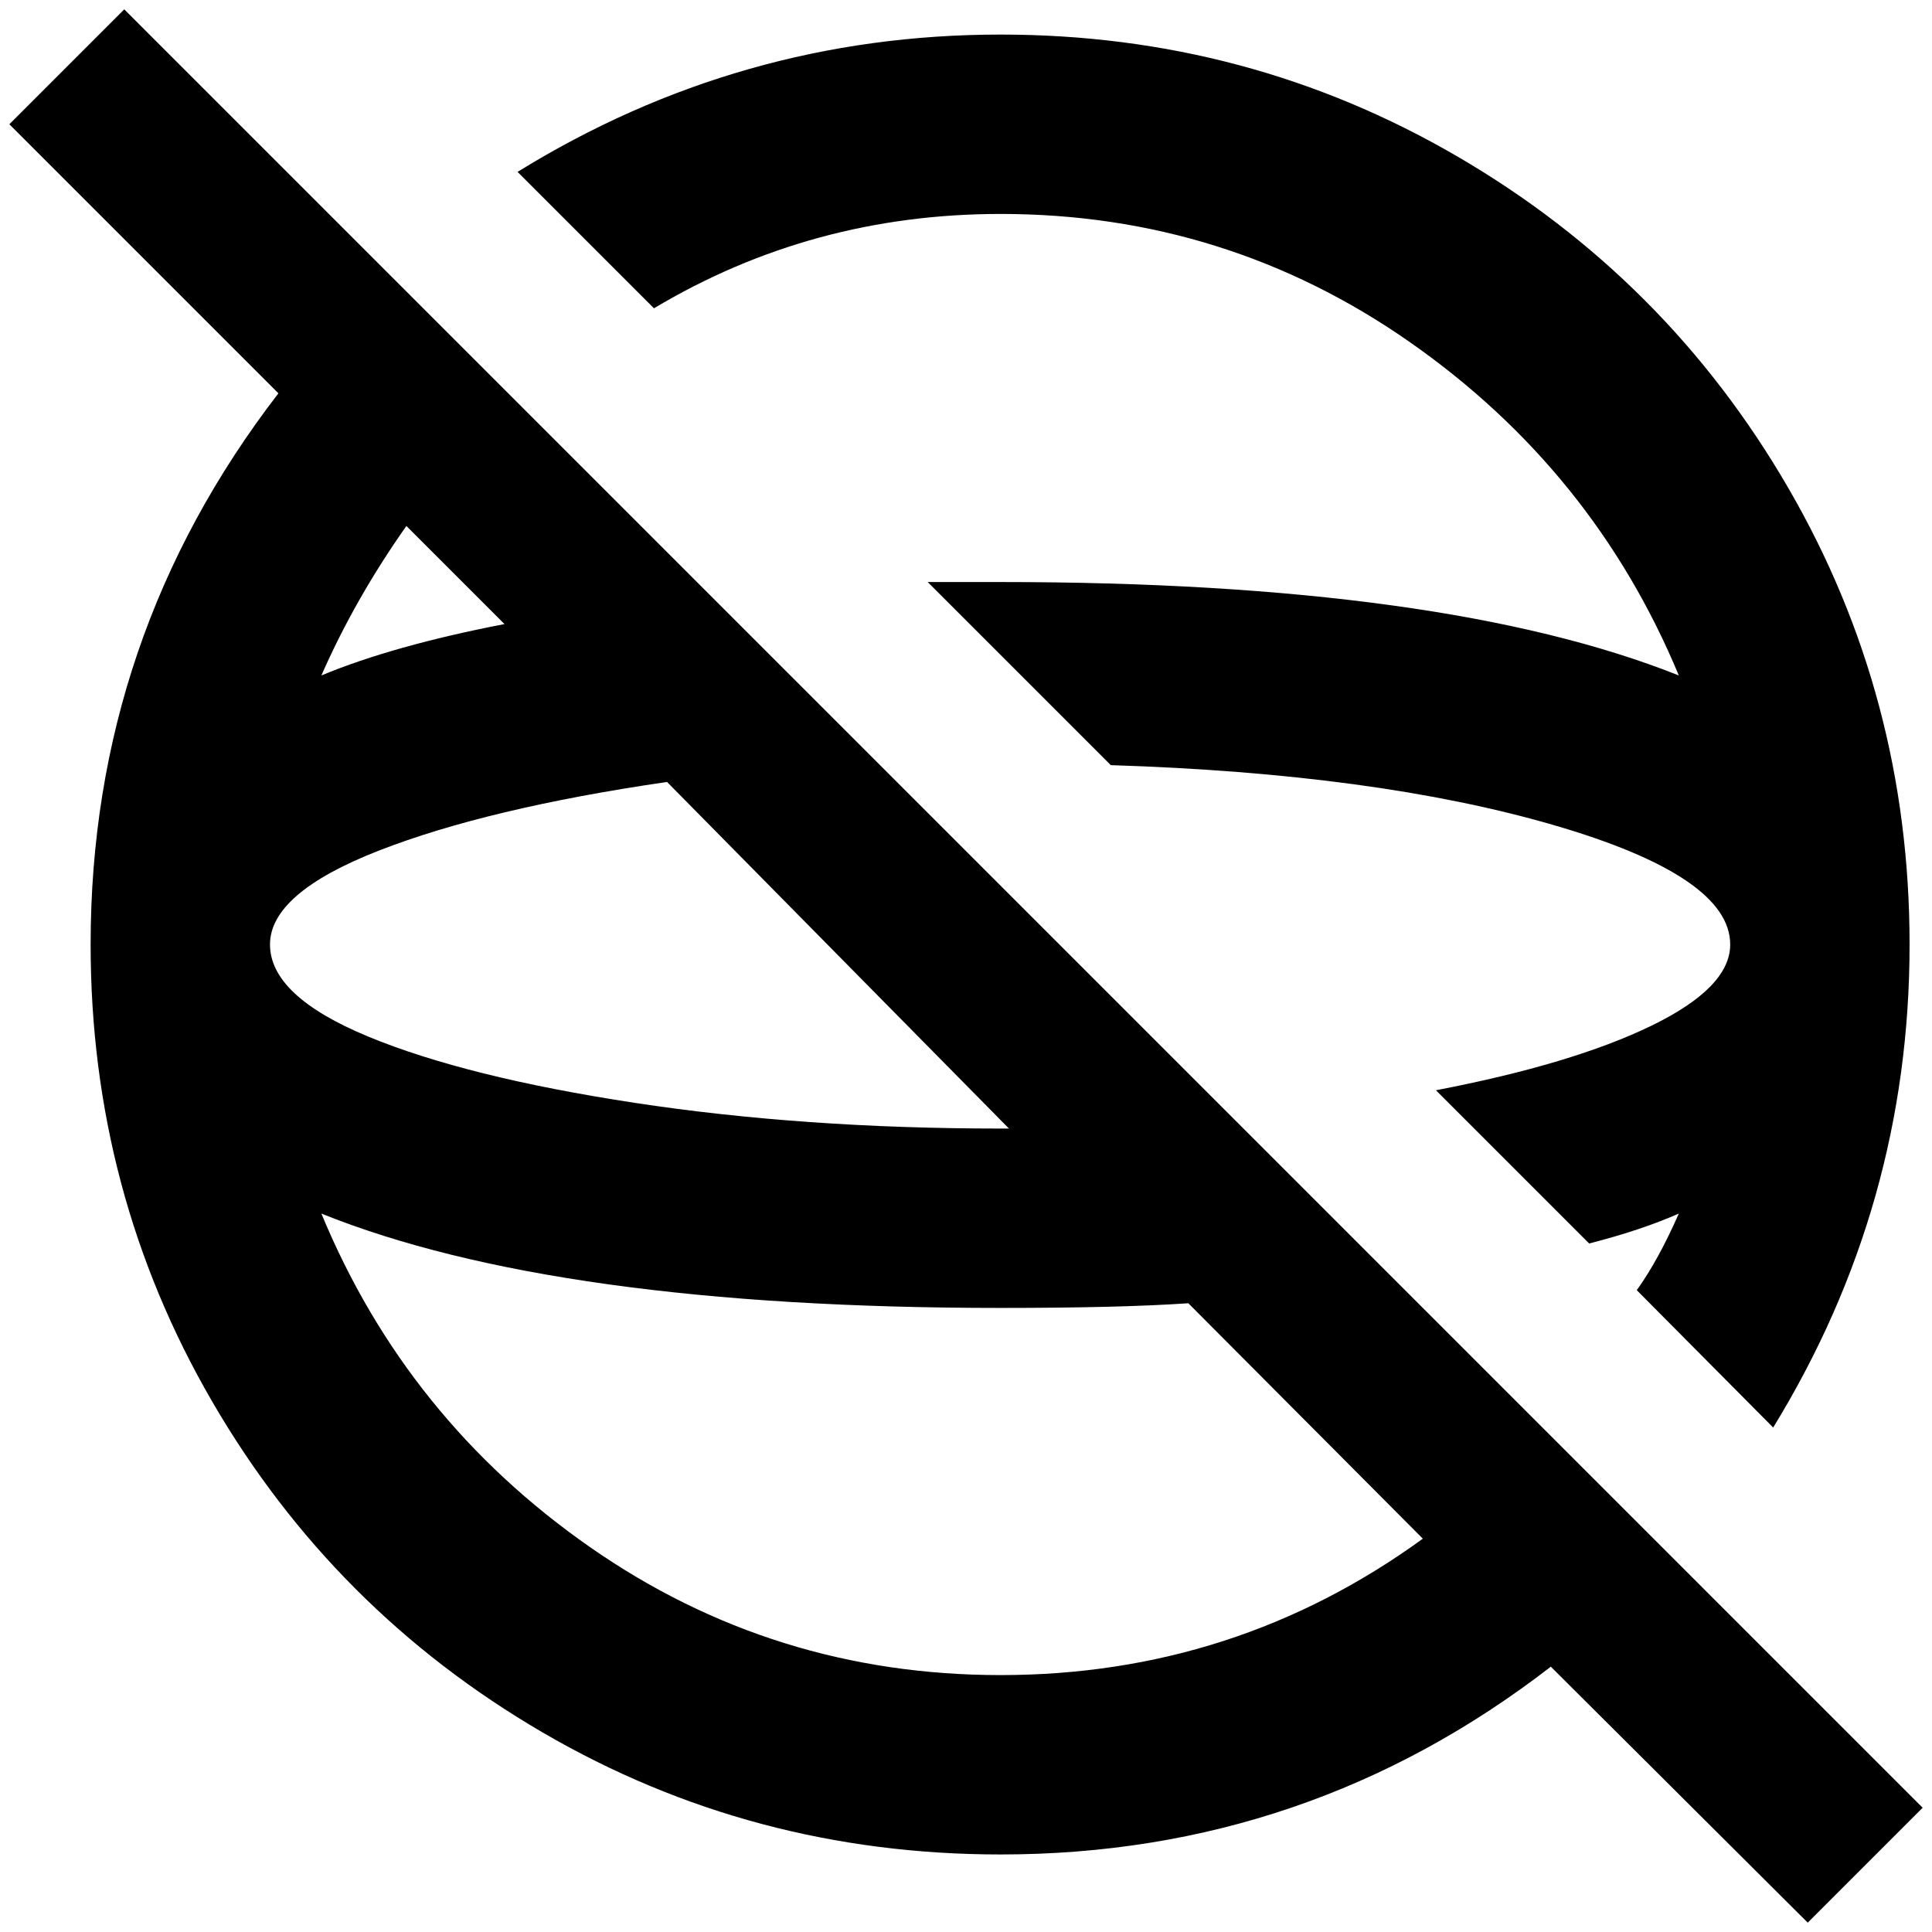 <?xml version="1.0" standalone="no"?>
<!DOCTYPE svg PUBLIC "-//W3C//DTD SVG 1.1//EN" "http://www.w3.org/Graphics/SVG/1.1/DTD/svg11.dtd" >
<svg xmlns="http://www.w3.org/2000/svg" xmlns:xlink="http://www.w3.org/1999/xlink" version="1.1" width="2048" height="2048" viewBox="-10 0 2068 2048">
   <path fill="currentColor"
d="M123 0l-123 123l288 288q-201 261 -201 590q0 265 130 489t354 354.5t490 130.5q329 0 589 -201l275 274l123 -123zM425 553l105 105q-119 23 -196 55q36 -82 91 -160zM279 1001q0 -55 116.5 -100.5t308.5 -73.5l366 371h-9q-211 0 -391.5 -27.5t-285.5 -71t-105 -98.5z
M1061 1783q-243 0 -439.5 -137t-287.5 -357q251 101 727 101q128 0 201 -5l251 252q-201 146 -452 146zM690 320l-146 -146q238 -147 517 -147q265 0 489 130.5t354 354.5t130 489q0 279 -146 517l-146 -147q23 -32 45 -82q-41 18 -96 32l-164 -164q146 -28 230.5 -69
t84.5 -87q0 -73 -189.5 -128t-473.5 -64l-196 -196h78q475 0 726 100q-91 -219 -287.5 -356.5t-438.5 -137.5q-202 0 -371 101z" />
</svg>
